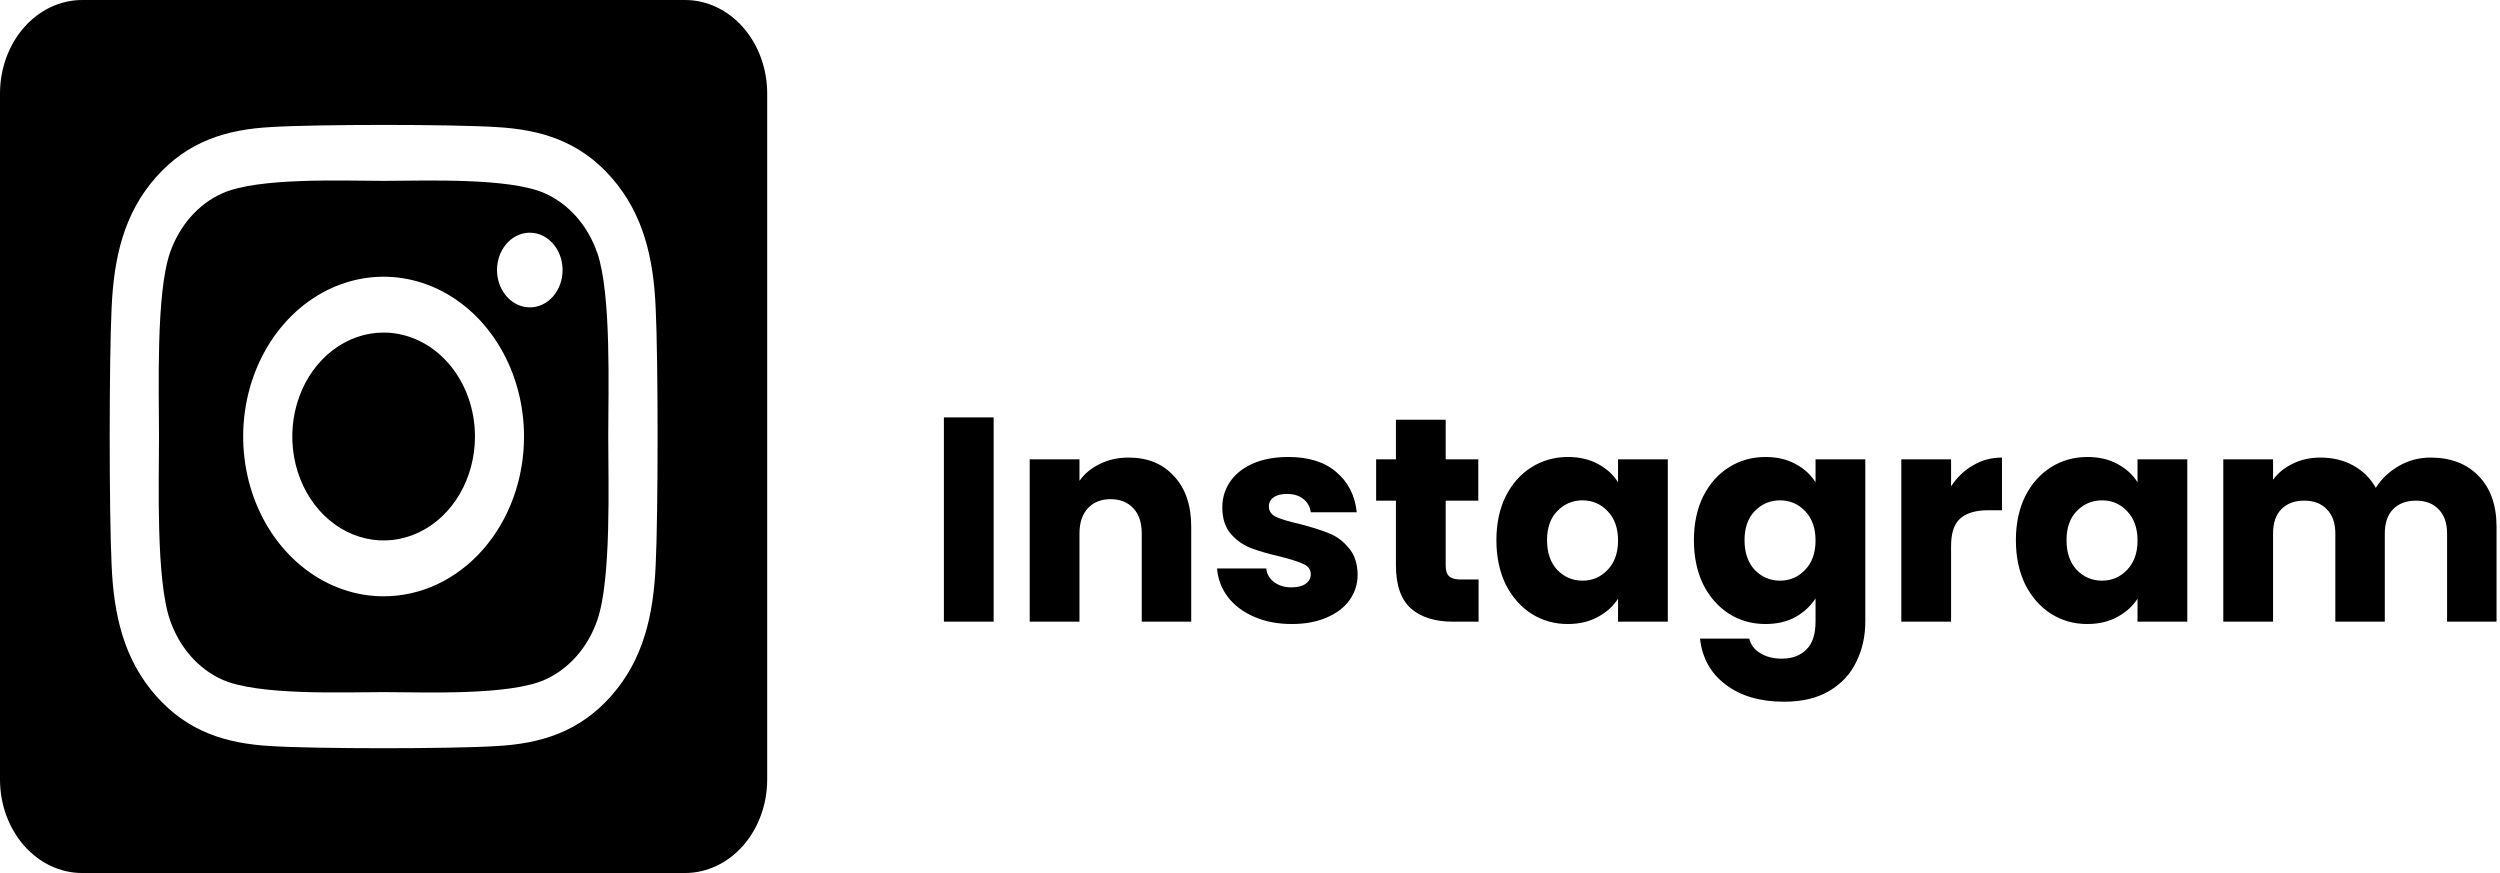 <svg width="189" height="66" viewBox="0 0 189 66" fill="none" xmlns="http://www.w3.org/2000/svg">
<path d="M75.12 31.556V47H71.358V31.556H75.12ZM85.326 34.592C86.764 34.592 87.908 35.061 88.758 36C89.624 36.924 90.056 38.2 90.056 39.828V47H86.316V40.334C86.316 39.513 86.104 38.875 85.678 38.42C85.253 37.965 84.681 37.738 83.962 37.738C83.244 37.738 82.672 37.965 82.246 38.42C81.821 38.875 81.608 39.513 81.608 40.334V47H77.846V34.724H81.608V36.352C81.99 35.809 82.503 35.384 83.148 35.076C83.794 34.753 84.52 34.592 85.326 34.592ZM97.665 47.176C96.594 47.176 95.641 46.993 94.805 46.626C93.969 46.259 93.309 45.761 92.825 45.13C92.341 44.485 92.069 43.766 92.011 42.974H95.729C95.773 43.399 95.971 43.744 96.323 44.008C96.675 44.272 97.107 44.404 97.621 44.404C98.09 44.404 98.449 44.316 98.699 44.14C98.963 43.949 99.095 43.707 99.095 43.414C99.095 43.062 98.911 42.805 98.545 42.644C98.178 42.468 97.584 42.277 96.763 42.072C95.883 41.867 95.149 41.654 94.563 41.434C93.976 41.199 93.47 40.84 93.045 40.356C92.619 39.857 92.407 39.19 92.407 38.354C92.407 37.65 92.597 37.012 92.979 36.44C93.375 35.853 93.947 35.391 94.695 35.054C95.457 34.717 96.359 34.548 97.401 34.548C98.941 34.548 100.151 34.929 101.031 35.692C101.925 36.455 102.439 37.467 102.571 38.728H99.095C99.036 38.303 98.845 37.965 98.523 37.716C98.215 37.467 97.804 37.342 97.291 37.342C96.851 37.342 96.513 37.43 96.279 37.606C96.044 37.767 95.927 37.995 95.927 38.288C95.927 38.64 96.11 38.904 96.477 39.08C96.858 39.256 97.445 39.432 98.237 39.608C99.146 39.843 99.887 40.077 100.459 40.312C101.031 40.532 101.529 40.899 101.955 41.412C102.395 41.911 102.622 42.585 102.637 43.436C102.637 44.155 102.431 44.8 102.021 45.372C101.625 45.929 101.045 46.369 100.283 46.692C99.535 47.015 98.662 47.176 97.665 47.176ZM111.78 43.81V47H109.866C108.502 47 107.439 46.67 106.676 46.01C105.914 45.335 105.532 44.243 105.532 42.732V37.848H104.036V34.724H105.532V31.732H109.294V34.724H111.758V37.848H109.294V42.776C109.294 43.143 109.382 43.407 109.558 43.568C109.734 43.729 110.028 43.81 110.438 43.81H111.78ZM113.128 40.84C113.128 39.579 113.362 38.471 113.832 37.518C114.316 36.565 114.968 35.831 115.79 35.318C116.611 34.805 117.528 34.548 118.54 34.548C119.405 34.548 120.16 34.724 120.806 35.076C121.466 35.428 121.972 35.89 122.324 36.462V34.724H126.086V47H122.324V45.262C121.957 45.834 121.444 46.296 120.784 46.648C120.138 47 119.383 47.176 118.518 47.176C117.52 47.176 116.611 46.919 115.79 46.406C114.968 45.878 114.316 45.137 113.832 44.184C113.362 43.216 113.128 42.101 113.128 40.84ZM122.324 40.862C122.324 39.923 122.06 39.183 121.532 38.64C121.018 38.097 120.388 37.826 119.64 37.826C118.892 37.826 118.254 38.097 117.726 38.64C117.212 39.168 116.956 39.901 116.956 40.84C116.956 41.779 117.212 42.527 117.726 43.084C118.254 43.627 118.892 43.898 119.64 43.898C120.388 43.898 121.018 43.627 121.532 43.084C122.06 42.541 122.324 41.801 122.324 40.862ZM133.471 34.548C134.337 34.548 135.092 34.724 135.737 35.076C136.397 35.428 136.903 35.89 137.255 36.462V34.724H141.017V46.978C141.017 48.107 140.79 49.127 140.335 50.036C139.895 50.96 139.213 51.693 138.289 52.236C137.38 52.779 136.243 53.05 134.879 53.05C133.061 53.05 131.587 52.617 130.457 51.752C129.328 50.901 128.683 49.743 128.521 48.276H132.239C132.357 48.745 132.635 49.112 133.075 49.376C133.515 49.655 134.058 49.794 134.703 49.794C135.481 49.794 136.097 49.567 136.551 49.112C137.021 48.672 137.255 47.961 137.255 46.978V45.24C136.889 45.812 136.383 46.281 135.737 46.648C135.092 47 134.337 47.176 133.471 47.176C132.459 47.176 131.543 46.919 130.721 46.406C129.9 45.878 129.247 45.137 128.763 44.184C128.294 43.216 128.059 42.101 128.059 40.84C128.059 39.579 128.294 38.471 128.763 37.518C129.247 36.565 129.9 35.831 130.721 35.318C131.543 34.805 132.459 34.548 133.471 34.548ZM137.255 40.862C137.255 39.923 136.991 39.183 136.463 38.64C135.95 38.097 135.319 37.826 134.571 37.826C133.823 37.826 133.185 38.097 132.657 38.64C132.144 39.168 131.887 39.901 131.887 40.84C131.887 41.779 132.144 42.527 132.657 43.084C133.185 43.627 133.823 43.898 134.571 43.898C135.319 43.898 135.95 43.627 136.463 43.084C136.991 42.541 137.255 41.801 137.255 40.862ZM147.501 36.77C147.941 36.095 148.491 35.567 149.151 35.186C149.811 34.79 150.544 34.592 151.351 34.592V38.574H150.317C149.378 38.574 148.674 38.779 148.205 39.19C147.736 39.586 147.501 40.29 147.501 41.302V47H143.739V34.724H147.501V36.77ZM152.401 40.84C152.401 39.579 152.636 38.471 153.105 37.518C153.589 36.565 154.242 35.831 155.063 35.318C155.884 34.805 156.801 34.548 157.813 34.548C158.678 34.548 159.434 34.724 160.079 35.076C160.739 35.428 161.245 35.89 161.597 36.462V34.724H165.359V47H161.597V45.262C161.23 45.834 160.717 46.296 160.057 46.648C159.412 47 158.656 47.176 157.791 47.176C156.794 47.176 155.884 46.919 155.063 46.406C154.242 45.878 153.589 45.137 153.105 44.184C152.636 43.216 152.401 42.101 152.401 40.84ZM161.597 40.862C161.597 39.923 161.333 39.183 160.805 38.64C160.292 38.097 159.661 37.826 158.913 37.826C158.165 37.826 157.527 38.097 156.999 38.64C156.486 39.168 156.229 39.901 156.229 40.84C156.229 41.779 156.486 42.527 156.999 43.084C157.527 43.627 158.165 43.898 158.913 43.898C159.661 43.898 160.292 43.627 160.805 43.084C161.333 42.541 161.597 41.801 161.597 40.862ZM183.745 34.592C185.27 34.592 186.48 35.054 187.375 35.978C188.284 36.902 188.739 38.185 188.739 39.828V47H184.999V40.334C184.999 39.542 184.786 38.933 184.361 38.508C183.95 38.068 183.378 37.848 182.645 37.848C181.911 37.848 181.332 38.068 180.907 38.508C180.496 38.933 180.291 39.542 180.291 40.334V47H176.551V40.334C176.551 39.542 176.338 38.933 175.913 38.508C175.502 38.068 174.93 37.848 174.197 37.848C173.463 37.848 172.884 38.068 172.459 38.508C172.048 38.933 171.843 39.542 171.843 40.334V47H168.081V34.724H171.843V36.264C172.224 35.751 172.723 35.347 173.339 35.054C173.955 34.746 174.651 34.592 175.429 34.592C176.353 34.592 177.174 34.79 177.893 35.186C178.626 35.582 179.198 36.147 179.609 36.88C180.034 36.205 180.613 35.655 181.347 35.23C182.08 34.805 182.879 34.592 183.745 34.592Z" fill="black"/>
<path d="M29 25.142C27.634 25.142 26.299 25.604 25.164 26.468C24.029 27.331 23.144 28.559 22.622 29.995C22.1 31.431 21.963 33.011 22.23 34.535C22.497 36.059 23.155 37.459 24.12 38.558C25.086 39.656 26.317 40.404 27.656 40.707C28.996 41.01 30.384 40.855 31.646 40.26C32.907 39.665 33.986 38.658 34.745 37.365C35.503 36.073 35.908 34.554 35.908 33C35.907 30.916 35.178 28.918 33.883 27.444C32.588 25.971 30.831 25.143 29 25.142ZM45.145 19.102C44.794 18.088 44.263 17.167 43.586 16.396C42.909 15.626 42.099 15.022 41.209 14.622C38.49 13.4 32.017 13.674 29 13.674C25.983 13.674 19.517 13.39 16.79 14.622C15.899 15.022 15.09 15.626 14.413 16.396C13.736 17.167 13.205 18.088 12.853 19.102C11.781 22.195 12.021 29.569 12.021 32.998C12.021 36.428 11.781 43.793 12.858 46.897C13.21 47.911 13.741 48.831 14.418 49.602C15.095 50.373 15.905 50.977 16.795 51.377C19.514 52.598 25.987 52.324 29.005 52.324C32.023 52.324 38.487 52.608 41.214 51.377C42.105 50.977 42.914 50.373 43.591 49.602C44.268 48.831 44.799 47.911 45.151 46.897C46.232 43.803 45.983 36.43 45.983 33C45.983 29.57 46.232 22.207 45.151 19.103L45.145 19.102ZM29 45.08C26.9 45.08 24.848 44.372 23.102 43.044C21.356 41.717 19.995 39.83 19.192 37.623C18.389 35.416 18.178 32.987 18.588 30.643C18.997 28.3 20.009 26.147 21.493 24.458C22.978 22.768 24.87 21.618 26.929 21.152C28.988 20.686 31.123 20.925 33.063 21.839C35.002 22.753 36.66 24.302 37.827 26.288C38.993 28.275 39.616 30.611 39.616 33C39.618 34.587 39.344 36.159 38.811 37.625C38.279 39.092 37.497 40.424 36.511 41.546C35.524 42.669 34.353 43.558 33.065 44.165C31.776 44.771 30.395 45.082 29 45.08ZM40.054 23.233C39.563 23.233 39.084 23.068 38.677 22.758C38.269 22.448 37.951 22.008 37.763 21.493C37.576 20.978 37.526 20.411 37.622 19.864C37.717 19.317 37.953 18.814 38.3 18.419C38.646 18.025 39.088 17.756 39.569 17.647C40.049 17.538 40.547 17.594 41 17.808C41.453 18.021 41.84 18.382 42.113 18.846C42.385 19.31 42.53 19.855 42.53 20.413C42.532 20.783 42.469 21.15 42.345 21.493C42.222 21.836 42.04 22.147 41.81 22.41C41.581 22.672 41.308 22.881 41.007 23.023C40.707 23.165 40.384 23.238 40.059 23.238L40.054 23.233ZM51.786 0H6.214C4.566 0 2.986 0.745 1.82 2.071C0.655 3.397 0 5.196 0 7.071V58.929C0 60.804 0.655 62.603 1.82 63.929C2.986 65.255 4.566 66 6.214 66H51.786C53.434 66 55.014 65.255 56.18 63.929C57.345 62.603 58 60.804 58 58.929V7.071C58 5.196 57.345 3.397 56.18 2.071C55.014 0.745 53.434 0 51.786 0ZM49.569 42.723C49.402 46.499 48.645 49.845 46.223 52.594C43.8 55.343 40.863 56.222 37.548 56.402C34.129 56.621 23.878 56.621 20.459 56.402C17.141 56.212 14.211 55.349 11.785 52.594C9.359 49.839 8.596 46.492 8.438 42.723C8.246 38.831 8.246 27.165 8.438 23.277C8.605 19.501 9.354 16.155 11.785 13.406C14.216 10.657 17.154 9.788 20.459 9.608C23.878 9.389 34.129 9.389 37.548 9.608C40.867 9.798 43.806 10.662 46.223 13.417C48.64 16.172 49.411 19.519 49.569 23.294C49.762 27.172 49.762 38.828 49.569 42.723Z" fill="black"/>
</svg>
